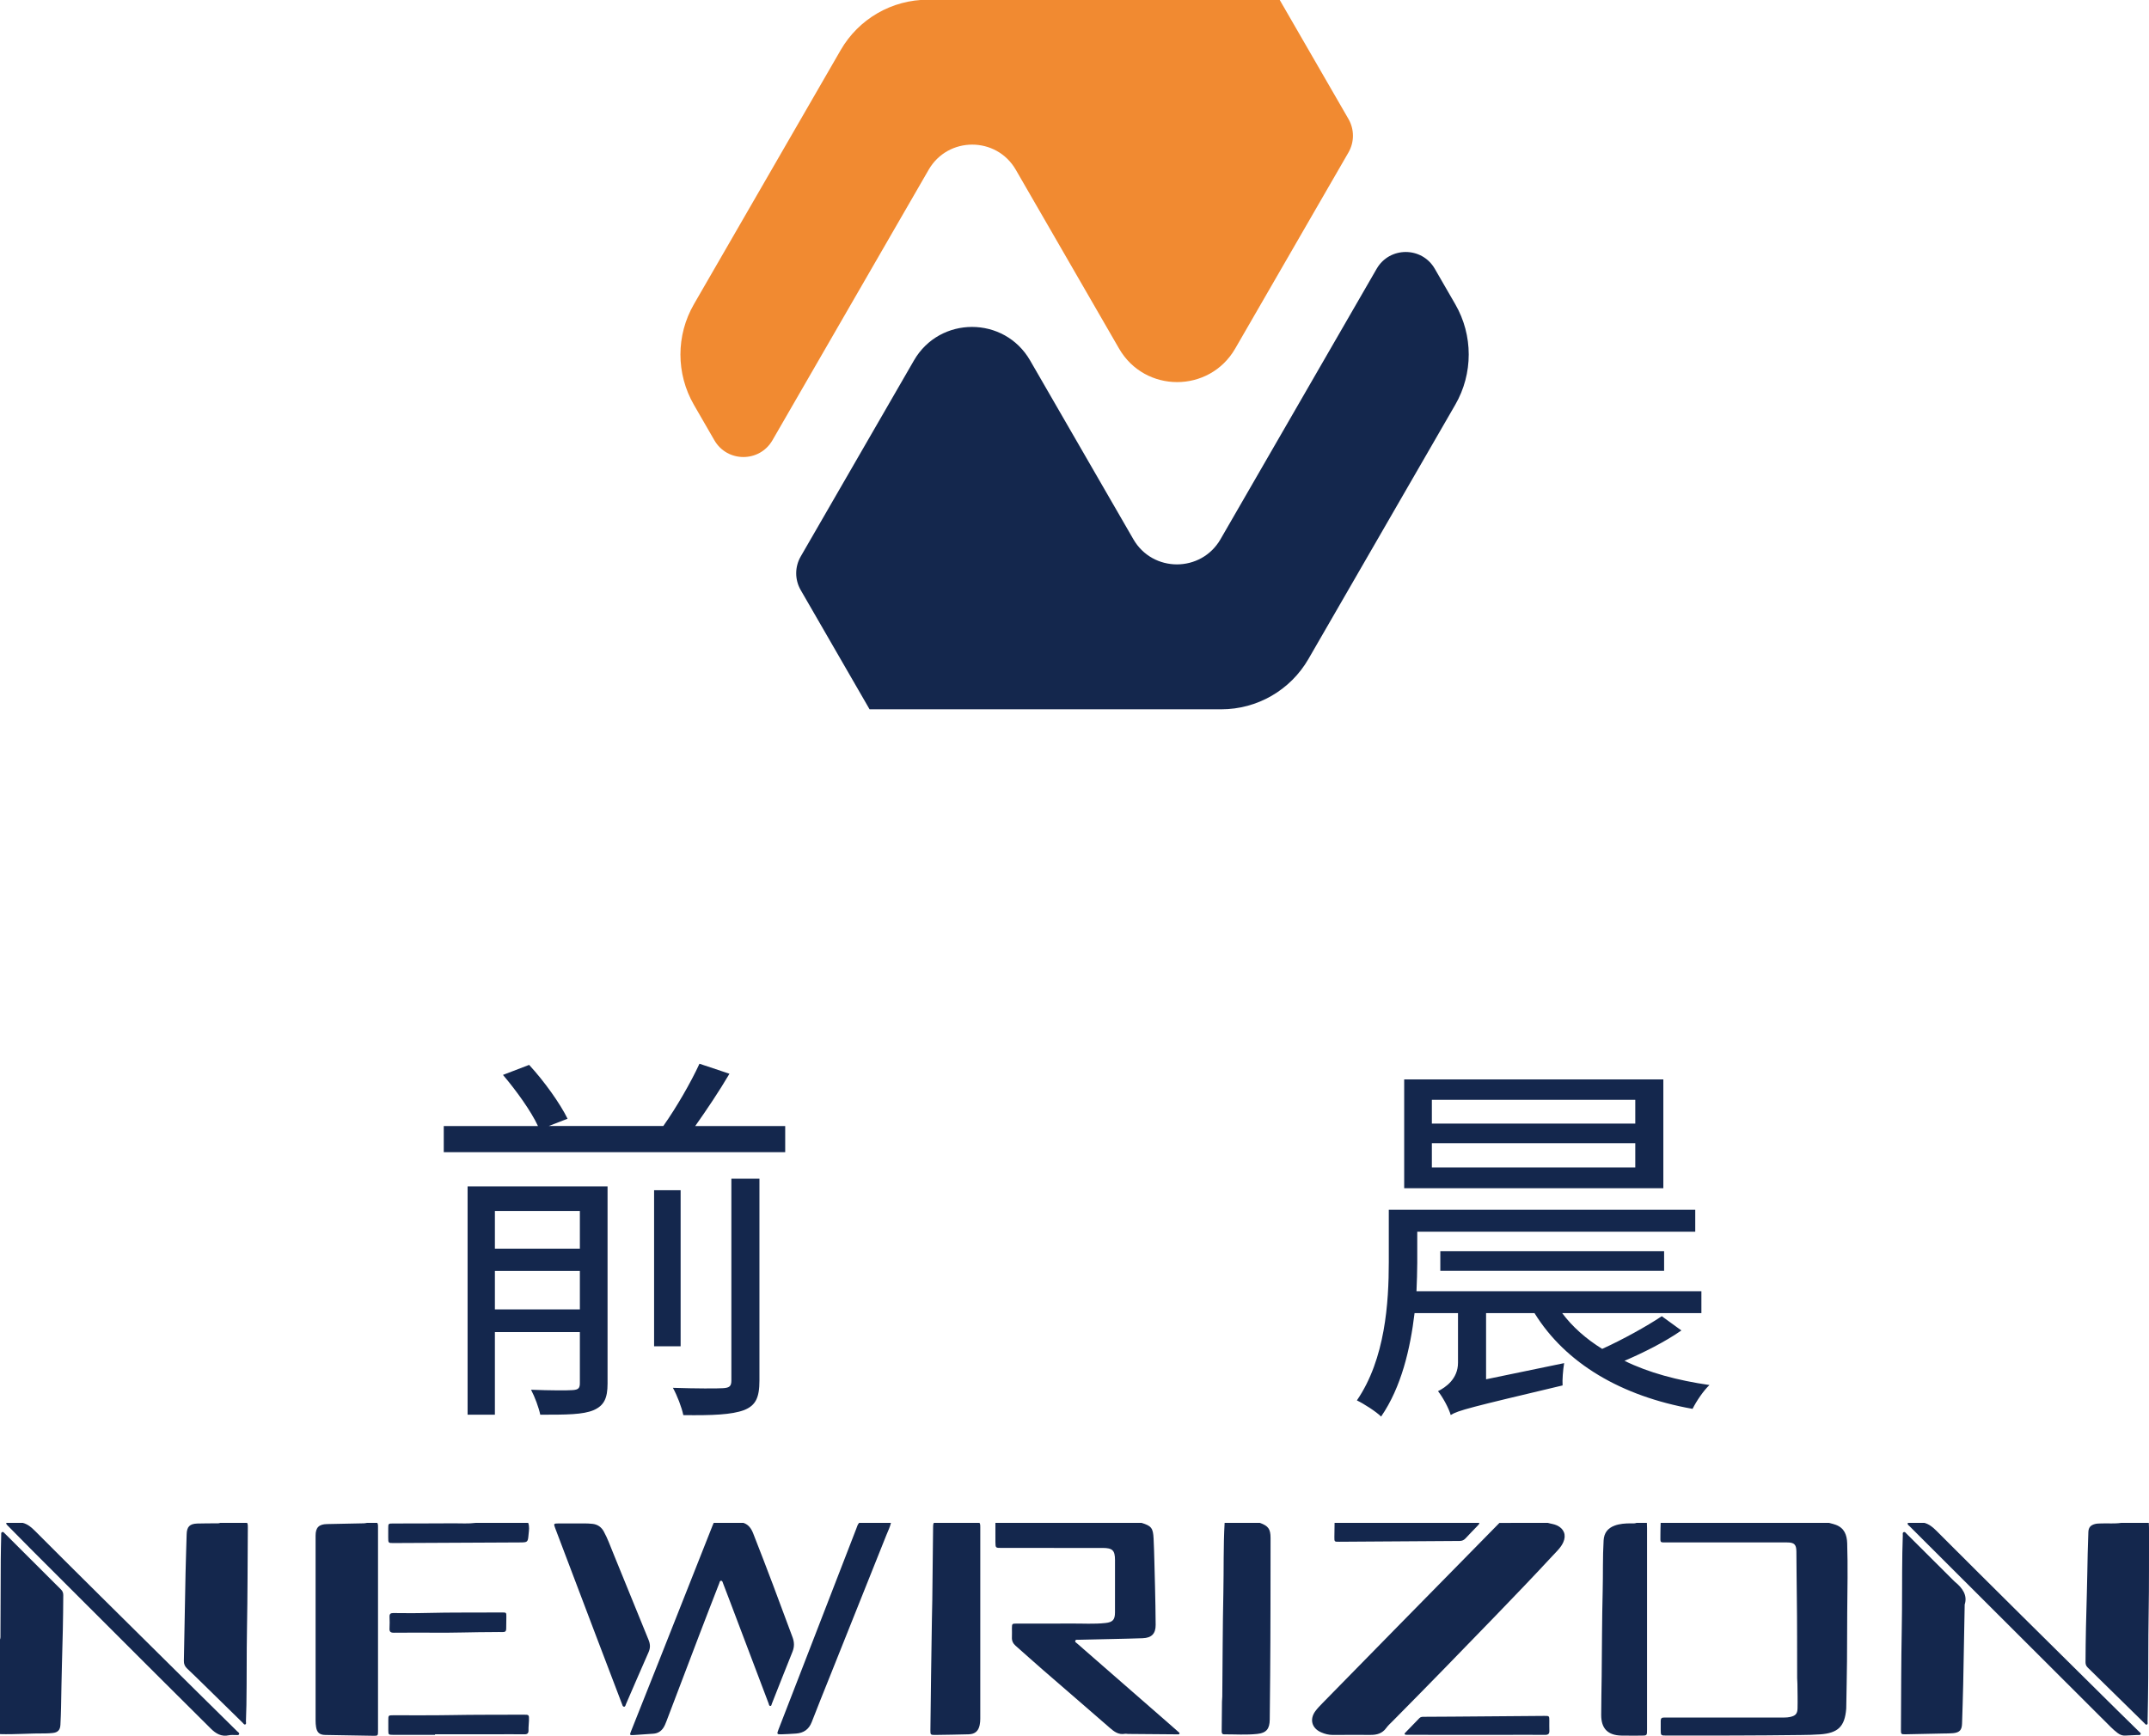 <?xml version="1.0" encoding="UTF-8" standalone="no"?>
<!-- Created with Inkscape (http://www.inkscape.org/) -->

<svg
   width="52.155mm"
   height="42.133mm"
   viewBox="0 0 52.155 42.133"
   version="1.1"
   id="svg1"
   xmlns="http://www.w3.org/2000/svg"
   xmlns:svg="http://www.w3.org/2000/svg">
  <defs
     id="defs1">
    <clipPath
       clipPathUnits="userSpaceOnUse"
       id="clipPath52">
      <path
         d="M 0,841.89 H 595.276 V 0 H 0 Z"
         transform="translate(-444.531,-221.578)"
         id="path52" />
    </clipPath>
    <clipPath
       clipPathUnits="userSpaceOnUse"
       id="clipPath54">
      <path
         d="M 0,841.89 H 595.276 V 0 H 0 Z"
         transform="translate(-419.704,-228.39)"
         id="path54" />
    </clipPath>
    <clipPath
       clipPathUnits="userSpaceOnUse"
       id="clipPath56">
      <path
         d="M 0,841.89 H 595.276 V 0 H 0 Z"
         transform="translate(-473.049,-153.893)"
         id="path56" />
    </clipPath>
    <clipPath
       clipPathUnits="userSpaceOnUse"
       id="clipPath58">
      <path
         d="M 0,841.89 H 595.276 V 0 H 0 Z"
         transform="translate(-492.385,-153.893)"
         id="path58" />
    </clipPath>
    <clipPath
       clipPathUnits="userSpaceOnUse"
       id="clipPath60">
      <path
         d="M 0,841.89 H 595.276 V 0 H 0 Z"
         transform="translate(-445.094,-153.893)"
         id="path60" />
    </clipPath>
    <clipPath
       clipPathUnits="userSpaceOnUse"
       id="clipPath62">
      <path
         d="M 0,841.89 H 595.276 V 0 H 0 Z"
         transform="translate(-392.518,-153.893)"
         id="path62" />
    </clipPath>
    <clipPath
       clipPathUnits="userSpaceOnUse"
       id="clipPath64">
      <path
         d="M 0,841.89 H 595.276 V 0 H 0 Z"
         transform="translate(-417.71,-153.893)"
         id="path64" />
    </clipPath>
    <clipPath
       clipPathUnits="userSpaceOnUse"
       id="clipPath66">
      <path
         d="M 0,841.89 H 595.276 V 0 H 0 Z"
         transform="translate(-366.563,-145.868)"
         id="path66" />
    </clipPath>
    <clipPath
       clipPathUnits="userSpaceOnUse"
       id="clipPath68">
      <path
         d="M 0,841.89 H 595.276 V 0 H 0 Z"
         transform="translate(-514.387,-153.893)"
         id="path68" />
    </clipPath>
    <clipPath
       clipPathUnits="userSpaceOnUse"
       id="clipPath70">
      <path
         d="M 0,841.89 H 595.276 V 0 H 0 Z"
         transform="translate(-383.565,-153.893)"
         id="path70" />
    </clipPath>
    <clipPath
       clipPathUnits="userSpaceOnUse"
       id="clipPath72">
      <path
         d="M 0,841.89 H 595.276 V 0 H 0 Z"
         transform="translate(-433.95,-153.893)"
         id="path72" />
    </clipPath>
    <clipPath
       clipPathUnits="userSpaceOnUse"
       id="clipPath74">
      <path
         d="M 0,841.89 H 595.276 V 0 H 0 Z"
         transform="translate(-453.238,-153.893)"
         id="path74" />
    </clipPath>
    <clipPath
       clipPathUnits="userSpaceOnUse"
       id="clipPath76">
      <path
         d="M 0,841.89 H 595.276 V 0 H 0 Z"
         transform="translate(-479.86,-153.893)"
         id="path76" />
    </clipPath>
    <clipPath
       clipPathUnits="userSpaceOnUse"
       id="clipPath78">
      <path
         d="M 0,841.89 H 595.276 V 0 H 0 Z"
         transform="translate(-427.855,-153.893)"
         id="path78" />
    </clipPath>
    <clipPath
       clipPathUnits="userSpaceOnUse"
       id="clipPath80">
      <path
         d="M 0,841.89 H 595.276 V 0 H 0 Z"
         transform="translate(-368.134,-153.893)"
         id="path80" />
    </clipPath>
    <clipPath
       clipPathUnits="userSpaceOnUse"
       id="clipPath82">
      <path
         d="M 0,841.89 H 595.276 V 0 H 0 Z"
         transform="translate(-498.957,-153.893)"
         id="path82" />
    </clipPath>
    <clipPath
       clipPathUnits="userSpaceOnUse"
       id="clipPath84">
      <path
         d="M 0,841.89 H 595.276 V 0 H 0 Z"
         transform="translate(-402.899,-153.893)"
         id="path84" />
    </clipPath>
    <clipPath
       clipPathUnits="userSpaceOnUse"
       id="clipPath86">
      <path
         d="M 0,841.89 H 595.276 V 0 H 0 Z"
         transform="translate(-468.335,-153.893)"
         id="path86" />
    </clipPath>
    <clipPath
       clipPathUnits="userSpaceOnUse"
       id="clipPath88">
      <path
         d="M 0,841.89 H 595.276 V 0 H 0 Z"
         transform="translate(-501.722,-148.278)"
         id="path88" />
    </clipPath>
    <clipPath
       clipPathUnits="userSpaceOnUse"
       id="clipPath90">
      <path
         d="M 0,841.89 H 595.276 V 0 H 0 Z"
         transform="translate(-406.189,-153.856)"
         id="path90" />
    </clipPath>
    <clipPath
       clipPathUnits="userSpaceOnUse"
       id="clipPath92">
      <path
         d="M 0,841.89 H 595.276 V 0 H 0 Z"
         transform="translate(-396.489,-139.309)"
         id="path92" />
    </clipPath>
    <clipPath
       clipPathUnits="userSpaceOnUse"
       id="clipPath94">
      <path
         d="M 0,841.89 H 595.276 V 0 H 0 Z"
         transform="translate(-468.14,-139.308)"
         id="path94" />
    </clipPath>
    <clipPath
       clipPathUnits="userSpaceOnUse"
       id="clipPath96">
      <path
         d="M 0,841.89 H 595.276 V 0 H 0 Z"
         transform="translate(-396.232,-146.338)"
         id="path96" />
    </clipPath>
    <clipPath
       clipPathUnits="userSpaceOnUse"
       id="clipPath98">
      <path
         d="M 0,841.89 H 595.276 V 0 H 0 Z"
         transform="translate(-416.877,-177.576)"
         id="path98" />
    </clipPath>
    <clipPath
       clipPathUnits="userSpaceOnUse"
       id="clipPath100">
      <path
         d="M 0,841.89 H 595.276 V 0 H 0 Z"
         id="path100" />
    </clipPath>
  </defs>
  <g
     id="layer1"
     transform="translate(-79.169,-125.942)">
    <path
       id="path51"
       d="m 0,0 -7.099,12.295 c -1.775,3.074 -6.212,3.074 -7.986,0 l -7.786,-13.483 c -0.412,-0.714 -0.412,-1.593 0,-2.306 l 4.735,-8.201 H 6.045 c 2.472,0 4.755,1.319 5.991,3.459 L 22.13,9.247 c 1.236,2.141 1.236,4.777 0,6.917 l -1.407,2.437 c -0.887,1.537 -3.106,1.537 -3.994,0 L 5.991,0 C 4.659,-2.306 1.331,-2.306 0,0"
       style="fill:#14274d icc-color(Japan-Color-2001-Coated, 1, 0.96, 0.53, 0.24);fill-opacity:1;fill-rule:nonzero;stroke:none"
       transform="matrix(0.353,0,0,-0.353,106.675,139.032)"
       clip-path="url(#clipPath52)" />
    <path
       id="path53"
       d="m 0,0 10.739,18.601 c 1.331,2.305 4.659,2.305 5.991,0 L 23.829,6.306 c 1.775,-3.076 6.212,-3.076 7.987,0 l 7.785,13.483 c 0.412,0.713 0.412,1.592 0,2.306 l -4.735,8.2 H 10.685 c -2.472,0 -4.755,-1.318 -5.991,-3.459 L -5.4,9.353 c -1.235,-2.14 -1.235,-4.777 0,-6.917 L -3.994,0 C -3.106,-1.538 -0.888,-1.538 0,0"
       style="fill:#f18a31 icc-color(Japan-Color-2001-Coated, 0, 0.57, 0.83, 0);fill-opacity:1;fill-rule:nonzero;stroke:none"
       transform="matrix(0.353,0,0,-0.353,97.916,136.629)"
       clip-path="url(#clipPath54)" />
    <path
       id="path55"
       d="m 0,0 c 0.204,-0.062 0.419,-0.079 0.617,-0.171 0.492,-0.228 0.66,-0.665 0.44,-1.159 -0.165,-0.371 -0.465,-0.639 -0.732,-0.928 -1.297,-1.401 -2.619,-2.777 -3.946,-4.151 -2.338,-2.42 -4.686,-4.834 -7.056,-7.226 -0.15,-0.151 -0.314,-0.297 -0.438,-0.468 -0.274,-0.38 -0.647,-0.482 -1.092,-0.476 -0.864,0.011 -1.73,-0.004 -2.595,-0.002 -0.272,10e-4 -0.535,0.066 -0.784,0.176 -0.645,0.278 -0.819,0.89 -0.405,1.457 0.144,0.197 0.317,0.375 0.489,0.55 1.712,1.749 3.426,3.497 5.141,5.244 1.548,1.577 3.098,3.153 4.647,4.729 0.794,0.808 1.587,1.616 2.381,2.425 z"
       style="fill:#14274d icc-color(Japan-Color-2001-Coated, 1, 0.96, 0.53, 0.24);fill-opacity:1;fill-rule:nonzero;stroke:none"
       transform="matrix(0.353,0,0,-0.353,116.736,162.91)"
       clip-path="url(#clipPath56)" />
    <path
       id="path57"
       d="m 0,0 c 0.153,-0.041 0.308,-0.073 0.457,-0.128 0.597,-0.217 0.778,-0.695 0.796,-1.275 0.05,-1.589 0.016,-3.179 0.002,-4.769 -0.01,-1.115 -0.004,-2.23 -0.015,-3.347 -0.011,-1.051 -0.034,-2.103 -0.051,-3.154 -0.001,-0.04 -0.002,-0.079 -0.004,-0.119 -0.099,-1.212 -0.563,-1.661 -1.783,-1.75 -0.444,-0.033 -0.886,-0.039 -1.331,-0.045 -3.078,-0.04 -6.156,-0.04 -9.234,-0.038 -0.405,10e-4 -0.405,10e-4 -0.405,0.409 0,0.205 0.003,0.41 10e-4,0.617 -10e-4,0.149 0.07,0.217 0.219,0.211 0.079,-0.003 0.159,10e-4 0.238,10e-4 h 7.784 c 0.213,0 0.428,-0.006 0.64,0.038 0.373,0.078 0.516,0.212 0.525,0.592 0.014,0.561 -0.003,1.123 -0.008,1.685 -10e-4,0.134 -0.017,0.268 -0.018,0.402 -0.007,1.891 0.003,3.781 -0.024,5.672 -0.016,1.013 -0.018,2.025 -0.029,3.037 -0.005,0.475 -0.151,0.617 -0.635,0.617 -2.729,0.002 -5.459,0 -8.188,0.002 -0.602,0 -0.522,-0.067 -0.526,0.536 -0.002,0.269 0.011,0.537 0.017,0.806 z"
       style="fill:#14274d icc-color(Japan-Color-2001-Coated, 1, 0.96, 0.53, 0.24);fill-opacity:1;fill-rule:nonzero;stroke:none"
       transform="matrix(0.353,0,0,-0.353,123.557,162.91)"
       clip-path="url(#clipPath58)" />
    <path
       id="path59"
       d="M 0,0 C 0.676,-0.203 0.792,-0.36 0.827,-1.078 0.881,-2.169 0.89,-3.26 0.925,-4.351 0.952,-5.236 0.958,-6.122 0.969,-7.008 0.976,-7.615 0.691,-7.909 0.077,-7.931 -0.605,-7.955 -1.287,-7.97 -1.969,-7.985 -2.762,-8.004 -3.555,-8.02 -4.348,-8.038 c -0.076,-10e-4 -0.178,0.024 -0.21,-0.067 -0.031,-0.092 0.066,-0.133 0.123,-0.183 2.036,-1.777 4.072,-3.554 6.107,-5.33 0.287,-0.25 0.573,-0.501 0.858,-0.753 0.037,-0.034 0.106,-0.064 0.074,-0.132 -0.024,-0.049 -0.083,-0.038 -0.128,-0.038 -1.136,0.009 -2.27,0.019 -3.405,0.028 -0.071,10e-4 -0.145,0.023 -0.213,0.01 -0.44,-0.082 -0.739,0.144 -1.05,0.415 -1.514,1.326 -3.043,2.634 -4.562,3.954 -0.641,0.556 -1.268,1.126 -1.906,1.685 -0.181,0.159 -0.266,0.343 -0.254,0.583 0.01,0.206 0,0.411 10e-4,0.617 0.003,0.32 0.007,0.325 0.341,0.325 1.246,0.001 2.492,-0.006 3.739,0.003 0.785,0.007 1.571,-0.049 2.354,0.037 0.497,0.054 0.65,0.225 0.652,0.725 0.005,1.203 0.004,2.406 10e-4,3.608 -0.003,0.66 -0.171,0.827 -0.839,0.828 -2.325,0.003 -4.651,0.002 -6.976,0.002 -0.393,0 -0.401,0.002 -0.407,0.393 -0.006,0.442 -10e-4,0.886 -10e-4,1.328 z"
       style="fill:#14274d icc-color(Japan-Color-2001-Coated, 1, 0.96, 0.53, 0.24);fill-opacity:1;fill-rule:nonzero;stroke:none"
       transform="matrix(0.353,0,0,-0.353,106.874,162.91)"
       clip-path="url(#clipPath60)" />
    <path
       id="path61"
       d="m 0,0 c 0.059,-0.102 0.049,-0.214 0.049,-0.323 0,-4.659 0.001,-9.319 0,-13.978 0,-0.34 -0.002,-0.344 -0.346,-0.338 -1.094,0.017 -2.188,0.035 -3.283,0.056 -0.387,0.008 -0.565,0.16 -0.629,0.541 -0.025,0.147 -0.034,0.299 -0.034,0.448 -10e-4,4.24 -10e-4,8.48 0,12.72 0,0.56 0.233,0.785 0.797,0.793 0.841,0.015 1.681,0.033 2.522,0.052 0.07,0.001 0.14,0.019 0.209,0.029 z"
       style="fill:#14274d icc-color(Japan-Color-2001-Coated, 1, 0.96, 0.53, 0.24);fill-opacity:1;fill-rule:nonzero;stroke:none"
       transform="matrix(0.353,0,0,-0.353,88.326,162.91)"
       clip-path="url(#clipPath62)" />
    <path
       id="path63"
       d="M 0,0 C 0.354,-0.121 0.537,-0.392 0.667,-0.723 1.6,-3.095 2.493,-5.481 3.375,-7.871 3.499,-8.208 3.505,-8.522 3.369,-8.86 2.888,-10.049 2.423,-11.243 1.95,-12.436 c -0.024,-0.06 -0.023,-0.165 -0.117,-0.152 -0.079,0.01 -0.082,0.109 -0.106,0.172 -0.912,2.405 -1.822,4.811 -2.732,7.216 -0.133,0.347 -0.264,0.695 -0.399,1.042 -0.028,0.07 -0.039,0.176 -0.132,0.179 -0.1,0.003 -0.104,-0.106 -0.131,-0.174 -0.456,-1.174 -0.913,-2.346 -1.361,-3.522 -0.76,-1.988 -1.513,-3.979 -2.27,-5.969 -0.062,-0.162 -0.124,-0.324 -0.226,-0.469 -0.165,-0.238 -0.39,-0.365 -0.678,-0.384 -0.443,-0.029 -0.886,-0.061 -1.329,-0.092 -0.299,-0.02 -0.307,-0.007 -0.198,0.267 0.644,1.618 1.288,3.235 1.929,4.853 1.227,3.099 2.452,6.197 3.677,9.295 0.024,0.059 0.05,0.116 0.075,0.174 z"
       style="fill:#14274d icc-color(Japan-Color-2001-Coated, 1, 0.96, 0.53, 0.24);fill-opacity:1;fill-rule:nonzero;stroke:none"
       transform="matrix(0.353,0,0,-0.353,97.213,162.91)"
       clip-path="url(#clipPath64)" />
    <path
       id="path65"
       d="M 0,0 C 0.041,0.106 0.031,0.218 0.031,0.328 0.038,2.044 0.042,3.761 0.052,5.477 0.055,6.045 0.071,6.614 0.083,7.183 0.085,7.258 0.058,7.357 0.153,7.391 0.229,7.417 0.281,7.342 0.33,7.293 1.62,6.007 2.909,4.719 4.198,3.434 4.307,3.325 4.351,3.2 4.35,3.05 4.343,1.461 4.306,-0.128 4.258,-1.716 4.229,-2.688 4.22,-3.659 4.198,-4.632 4.19,-5.043 4.174,-5.453 4.154,-5.864 4.136,-6.228 3.975,-6.393 3.613,-6.429 3.455,-6.444 3.296,-6.459 3.138,-6.457 2.092,-6.448 1.047,-6.535 0,-6.506 Z"
       style="fill:#14274d icc-color(Japan-Color-2001-Coated, 1, 0.96, 0.53, 0.24);fill-opacity:1;fill-rule:nonzero;stroke:none"
       transform="matrix(0.353,0,0,-0.353,79.169,165.741)"
       clip-path="url(#clipPath66)" />
    <path
       id="path67"
       d="m 0,0 c 0.005,-0.118 0.015,-0.236 0.015,-0.354 -0.006,-1.956 0.01,-3.91 -0.025,-5.864 -0.035,-1.963 -0.011,-3.925 -0.045,-5.886 -0.01,-0.523 -0.023,-1.044 -0.028,-1.567 -0.001,-0.067 0.029,-0.157 -0.045,-0.195 -0.083,-0.042 -0.126,0.046 -0.173,0.092 -1.302,1.277 -2.6,2.555 -3.903,3.831 -0.104,0.102 -0.146,0.217 -0.146,0.359 0.005,1.599 0.045,3.196 0.092,4.793 0.026,0.886 0.036,1.771 0.056,2.657 0.012,0.498 0.028,0.996 0.046,1.494 0.011,0.319 0.143,0.475 0.449,0.561 0.148,0.04 0.298,0.034 0.449,0.041 0.451,0.018 0.904,-0.029 1.353,0.038 z"
       style="fill:#14274d icc-color(Japan-Color-2001-Coated, 1, 0.96, 0.53, 0.24);fill-opacity:1;fill-rule:nonzero;stroke:none"
       transform="matrix(0.353,0,0,-0.353,131.319,162.91)"
       clip-path="url(#clipPath68)" />
    <path
       id="path69"
       d="M 0,0 C 0.055,-0.103 0.048,-0.214 0.047,-0.324 0.03,-2.634 0.033,-4.942 -0.01,-7.252 c -0.033,-1.754 -0.011,-3.51 -0.04,-5.265 -0.006,-0.379 -0.018,-0.758 -0.033,-1.137 -0.002,-0.073 0.044,-0.178 -0.053,-0.209 -0.072,-0.024 -0.118,0.066 -0.167,0.114 -0.9,0.881 -1.799,1.764 -2.698,2.645 -0.374,0.365 -0.746,0.732 -1.127,1.089 -0.156,0.147 -0.226,0.308 -0.222,0.523 0.042,2.023 0.074,4.048 0.116,6.071 0.017,0.877 0.054,1.753 0.075,2.63 0.013,0.522 0.203,0.729 0.735,0.747 0.428,0.014 0.857,0.009 1.285,0.014 0.095,10e-4 0.191,-0.01 0.282,0.03 z"
       style="fill:#14274d icc-color(Japan-Color-2001-Coated, 1, 0.96, 0.53, 0.24);fill-opacity:1;fill-rule:nonzero;stroke:none"
       transform="matrix(0.353,0,0,-0.353,85.167,162.91)"
       clip-path="url(#clipPath70)" />
    <path
       id="path71"
       d="m 0,0 c 0.061,-0.101 0.051,-0.214 0.051,-0.323 0,-4.385 0,-8.769 -10e-4,-13.154 -0.001,-0.141 -0.013,-0.285 -0.041,-0.423 -0.085,-0.421 -0.329,-0.628 -0.763,-0.639 -0.768,-0.021 -1.538,-0.032 -2.308,-0.043 -0.295,-0.004 -0.321,0.019 -0.317,0.303 0.031,2.548 0.059,5.095 0.104,7.642 0.007,0.45 0.021,0.902 0.027,1.353 0.019,1.669 0.037,3.338 0.055,5.008 10e-4,0.094 10e-4,0.19 0.05,0.276 z"
       style="fill:#14274d icc-color(Japan-Color-2001-Coated, 1, 0.96, 0.53, 0.24);fill-opacity:1;fill-rule:nonzero;stroke:none"
       transform="matrix(0.353,0,0,-0.353,102.942,162.91)"
       clip-path="url(#clipPath72)" />
    <path
       id="path73"
       d="m 0,0 c 0.575,-0.209 0.731,-0.422 0.73,-1.041 -0.004,-3.157 0,-6.315 -0.027,-9.473 -0.009,-1.005 -0.016,-2.008 -0.029,-3.013 -0.007,-0.631 -0.226,-0.918 -0.854,-0.985 -0.758,-0.081 -1.522,-0.026 -2.284,-0.028 -0.14,0 -0.167,0.091 -0.166,0.207 0.007,0.68 0.012,1.36 0.021,2.041 10e-4,0.118 0.019,0.237 0.02,0.355 0.024,2.381 0.024,4.764 0.075,7.144 0.034,1.598 -0.006,3.196 0.086,4.793 z"
       style="fill:#14274d icc-color(Japan-Color-2001-Coated, 1, 0.96, 0.53, 0.24);fill-opacity:1;fill-rule:nonzero;stroke:none"
       transform="matrix(0.353,0,0,-0.353,109.747,162.91)"
       clip-path="url(#clipPath74)" />
    <path
       id="path75"
       d="m 0,0 c 0.004,-0.118 0.011,-0.236 0.011,-0.354 v -13.863 c 0,-0.41 0,-0.412 -0.422,-0.412 -0.444,-0.002 -0.888,-0.004 -1.333,0.003 -0.939,0.017 -1.399,0.479 -1.397,1.42 10e-4,0.886 0.022,1.771 0.032,2.658 0.022,1.953 0.02,3.907 0.07,5.861 0.03,1.162 -0.005,2.325 0.064,3.487 0.031,0.513 0.288,0.84 0.758,1.013 0.356,0.13 0.727,0.154 1.102,0.154 0.134,-0.001 0.27,-0.018 0.401,0.033 z"
       style="fill:#14274d icc-color(Japan-Color-2001-Coated, 1, 0.96, 0.53, 0.24);fill-opacity:1;fill-rule:nonzero;stroke:none"
       transform="matrix(0.353,0,0,-0.353,119.138,162.91)"
       clip-path="url(#clipPath76)" />
    <path
       id="path77"
       d="m 0,0 c -0.065,-0.287 -0.199,-0.549 -0.308,-0.82 -1.296,-3.248 -2.596,-6.496 -3.894,-9.743 -0.417,-1.044 -0.84,-2.085 -1.245,-3.134 -0.195,-0.503 -0.554,-0.752 -1.078,-0.789 -0.34,-0.025 -0.681,-0.043 -1.021,-0.053 -0.288,-0.007 -0.306,0.021 -0.198,0.3 0.574,1.483 1.15,2.967 1.725,4.449 1.211,3.13 2.422,6.258 3.634,9.387 0.053,0.138 0.088,0.289 0.195,0.403 z"
       style="fill:#14274d icc-color(Japan-Color-2001-Coated, 1, 0.96, 0.53, 0.24);fill-opacity:1;fill-rule:nonzero;stroke:none"
       transform="matrix(0.353,0,0,-0.353,100.792,162.91)"
       clip-path="url(#clipPath78)" />
    <path
       id="path79"
       d="m 0,0 c 0.334,-0.089 0.582,-0.3 0.821,-0.539 1.517,-1.52 3.04,-3.034 4.565,-4.546 2.16,-2.144 4.323,-4.282 6.487,-6.423 0.952,-0.941 1.907,-1.88 2.858,-2.821 0.058,-0.058 0.173,-0.108 0.133,-0.203 -0.039,-0.093 -0.155,-0.049 -0.238,-0.055 -0.15,-0.009 -0.307,0.018 -0.451,-0.016 -0.532,-0.121 -0.916,0.119 -1.27,0.473 -1.25,1.249 -2.507,2.491 -3.757,3.739 -2.798,2.794 -5.596,5.589 -8.392,8.384 -0.593,0.594 -1.181,1.194 -1.771,1.791 -0.06,0.061 -0.136,0.113 -0.128,0.216 z"
       style="fill:#14274d icc-color(Japan-Color-2001-Coated, 1, 0.96, 0.53, 0.24);fill-opacity:1;fill-rule:nonzero;stroke:none"
       transform="matrix(0.353,0,0,-0.353,79.724,162.91)"
       clip-path="url(#clipPath80)" />
    <path
       id="path81"
       d="m 0,0 c 0.324,-0.09 0.568,-0.292 0.802,-0.525 1.945,-1.945 3.893,-3.883 5.845,-5.819 2.216,-2.198 4.436,-4.392 6.654,-6.587 0.485,-0.479 0.974,-0.953 1.459,-1.431 0.047,-0.047 0.136,-0.088 0.103,-0.17 -0.032,-0.08 -0.125,-0.051 -0.192,-0.054 -0.285,-0.015 -0.57,-0.02 -0.855,-0.039 -0.202,-0.014 -0.371,0.052 -0.529,0.17 -0.173,0.128 -0.332,0.27 -0.484,0.421 -4.609,4.6 -9.218,9.2 -13.825,13.802 C -1.085,-0.17 -1.19,-0.122 -1.143,0 Z"
       style="fill:#14274d icc-color(Japan-Color-2001-Coated, 1, 0.96, 0.53, 0.24);fill-opacity:1;fill-rule:nonzero;stroke:none"
       transform="matrix(0.353,0,0,-0.353,125.875,162.91)"
       clip-path="url(#clipPath82)" />
    <path
       id="path83"
       d="m 0,0 c 0.099,-0.254 0.052,-0.517 0.028,-0.772 -0.05,-0.572 -0.057,-0.569 -0.631,-0.572 -2.88,-0.012 -5.759,-0.028 -8.639,-0.042 -0.38,-0.002 -0.38,-0.001 -0.381,0.381 0,0.213 -0.001,0.427 10e-4,0.641 10e-4,0.312 0.009,0.323 0.318,0.323 1.405,0.004 2.808,0.002 4.212,0.012 0.491,0.003 0.983,-0.035 1.473,0.029 z"
       style="fill:#14274d icc-color(Japan-Color-2001-Coated, 1, 0.96, 0.53, 0.24);fill-opacity:1;fill-rule:nonzero;stroke:none"
       transform="matrix(0.353,0,0,-0.353,91.988,162.91)"
       clip-path="url(#clipPath84)" />
    <path
       id="path85"
       d="m 0,0 c -0.009,-0.095 -0.078,-0.151 -0.138,-0.214 -0.269,-0.28 -0.54,-0.557 -0.804,-0.843 -0.115,-0.125 -0.24,-0.184 -0.414,-0.185 -2.761,-0.016 -5.521,-0.037 -8.281,-0.055 -0.33,-0.003 -0.332,0 -0.33,0.325 0.002,0.325 0.009,0.649 0.014,0.972 z"
       style="fill:#14274d icc-color(Japan-Color-2001-Coated, 1, 0.96, 0.53, 0.24);fill-opacity:1;fill-rule:nonzero;stroke:none"
       transform="matrix(0.353,0,0,-0.353,115.072,162.91)"
       clip-path="url(#clipPath86)" />
    <path
       id="path87"
       d="m 0,0 c -0.035,-1.893 -0.064,-3.672 -0.102,-5.451 -0.019,-0.909 -0.051,-1.82 -0.079,-2.728 -0.013,-0.456 -0.168,-0.627 -0.625,-0.671 -0.213,-0.02 -0.427,-0.017 -0.642,-0.021 -0.872,-0.02 -1.745,-0.038 -2.617,-0.054 -0.309,-0.005 -0.32,0.008 -0.318,0.321 0.015,2.311 0.013,4.622 0.056,6.932 0.034,1.748 0.011,3.497 0.04,5.245 0.007,0.396 0.019,0.791 0.032,1.186 0.003,0.075 -0.033,0.178 0.054,0.215 0.099,0.044 0.155,-0.056 0.213,-0.115 1.062,-1.055 2.123,-2.114 3.183,-3.172 0.04,-0.039 0.076,-0.082 0.119,-0.116 C -0.147,1.135 0.205,0.624 0,0"
       style="fill:#14274d icc-color(Japan-Color-2001-Coated, 1, 0.96, 0.53, 0.24);fill-opacity:1;fill-rule:nonzero;stroke:none"
       transform="matrix(0.353,0,0,-0.353,126.851,164.891)"
       clip-path="url(#clipPath88)" />
    <path
       id="path89"
       d="m 0,0 c 0.271,-0.014 0.707,0.023 1.143,-0.03 0.351,-0.043 0.601,-0.224 0.768,-0.53 0.263,-0.48 0.445,-0.996 0.652,-1.501 0.812,-1.982 1.613,-3.971 2.426,-5.954 0.119,-0.29 0.127,-0.55 -0.003,-0.842 -0.526,-1.186 -1.035,-2.379 -1.552,-3.569 -0.031,-0.068 -0.039,-0.18 -0.132,-0.178 -0.101,0.003 -0.115,0.119 -0.146,0.196 -0.595,1.559 -1.189,3.119 -1.782,4.679 -0.937,2.469 -1.873,4.939 -2.809,7.41 -0.114,0.3 -0.103,0.316 0.223,0.318 C -0.863,0.001 -0.514,0 0,0"
       style="fill:#14274d icc-color(Japan-Color-2001-Coated, 1, 0.96, 0.53, 0.24);fill-opacity:1;fill-rule:nonzero;stroke:none"
       transform="matrix(0.353,0,0,-0.353,93.149,162.923)"
       clip-path="url(#clipPath90)" />
    <path
       id="path91"
       d="m 0,0 c -0.968,0 -1.936,-0.001 -2.903,0 -0.295,0.001 -0.307,0.014 -0.309,0.31 -0.002,0.237 -0.002,0.474 0,0.711 0.001,0.313 0.01,0.324 0.317,0.324 1.317,0.004 2.635,-0.012 3.951,0.012 1.673,0.032 3.346,0.02 5.02,0.029 C 6.464,1.389 6.468,1.387 6.458,0.989 6.453,0.769 6.42,0.547 6.427,0.327 6.434,0.111 6.357,0.034 6.139,0.037 5.457,0.047 4.774,0.038 4.092,0.038 H 0 Z"
       style="fill:#14274d icc-color(Japan-Color-2001-Coated, 1, 0.96, 0.53, 0.24);fill-opacity:1;fill-rule:nonzero;stroke:none"
       transform="matrix(0.353,0,0,-0.353,89.727,168.055)"
       clip-path="url(#clipPath92)" />
    <path
       id="path93"
       d="m 0,0 c -1.548,0 -3.096,0 -4.643,0.001 -0.071,0 -0.143,-0.003 -0.213,0.004 -0.109,0.013 -0.12,0.064 -0.048,0.139 0.325,0.335 0.651,0.672 0.976,1.007 0.093,0.096 0.216,0.09 0.334,0.09 0.651,0.004 1.302,0.006 1.952,0.011 C 0.46,1.269 2.563,1.286 4.667,1.302 4.999,1.305 5.002,1.299 5.003,0.976 5.005,0.746 4.996,0.517 5.006,0.287 5.016,0.073 4.93,-0.004 4.713,-0.002 3.841,0.006 2.968,0 2.095,0 Z"
       style="fill:#14274d icc-color(Japan-Color-2001-Coated, 1, 0.96, 0.53, 0.24);fill-opacity:1;fill-rule:nonzero;stroke:none"
       transform="matrix(0.353,0,0,-0.353,115.004,168.055)"
       clip-path="url(#clipPath94)" />
    <path
       id="path95"
       d="m 0,0 c -0.856,0 -1.712,0.006 -2.569,-0.004 -0.223,-0.002 -0.318,0.064 -0.303,0.297 0.016,0.269 0.011,0.538 10e-4,0.807 -0.006,0.185 0.069,0.25 0.252,0.249 0.754,-0.005 1.507,-0.016 2.26,0.005 C 1.377,1.4 3.113,1.376 4.85,1.389 5.164,1.392 5.164,1.389 5.161,1.076 5.158,0.807 5.15,0.538 5.151,0.27 5.152,0.111 5.086,0.037 4.923,0.042 4.733,0.048 4.542,0.041 4.352,0.041 2.901,0.042 1.451,-0.021 0,0"
       style="fill:#14274d icc-color(Japan-Color-2001-Coated, 1, 0.96, 0.53, 0.24);fill-opacity:1;fill-rule:nonzero;stroke:none"
       transform="matrix(0.353,0,0,-0.353,89.636,165.575)"
       clip-path="url(#clipPath96)" />
    <path
       id="path97"
       d="m 0,0 h 1.93 v -13.877 c 0,-1.19 -0.265,-1.72 -1.058,-2.036 -0.846,-0.316 -2.168,-0.37 -4.176,-0.345 -0.107,0.53 -0.424,1.35 -0.715,1.877 1.614,-0.052 3.04,-0.052 3.436,-0.025 0.451,0.025 0.583,0.134 0.583,0.529 z m -3.489,-11.524 h -1.824 v 10.732 h 1.824 z m -6.927,5.181 h -5.842 v -2.644 h 5.842 z m -5.842,1.532 h 5.842 v 2.592 h -5.842 z m 7.746,-9.277 c 0,-1.005 -0.238,-1.509 -0.952,-1.825 -0.74,-0.316 -1.877,-0.316 -3.675,-0.316 -0.105,0.501 -0.37,1.215 -0.634,1.717 1.322,-0.053 2.511,-0.053 2.856,-0.026 0.396,0.026 0.501,0.132 0.501,0.475 v 3.516 h -5.842 v -5.682 h -1.877 v 15.702 h 9.623 z M 3.701,3.623 V 1.825 h -23.475 v 1.798 h 6.477 c -0.476,1.031 -1.507,2.458 -2.406,3.515 l 1.798,0.689 c 1.031,-1.111 2.141,-2.672 2.643,-3.703 l -1.295,-0.501 h 7.877 c 0.899,1.268 1.904,3.014 2.486,4.283 L -0.132,7.218 C -0.846,6.001 -1.719,4.706 -2.485,3.623 Z"
       style="fill:#14274d icc-color(Japan-Color-2001-Coated, 1, 0.96, 0.53, 0.24);fill-opacity:1;fill-rule:nonzero;stroke:none"
       transform="matrix(0.353,0,0,-0.353,96.919,154.555)"
       clip-path="url(#clipPath98)" />
    <path
       id="path99"
       d="m 465.356,172.475 h 15.386 v -1.347 h -15.386 z m 13.404,7.428 h -13.985 v -1.666 h 13.985 z m 0,2.988 h -13.985 v -1.638 h 13.985 z m 1.929,-6.08 h -17.817 v 7.481 h 17.817 z m 1.242,-9.782 c -1.136,-0.792 -2.617,-1.532 -3.912,-2.087 1.665,-0.821 3.648,-1.348 5.842,-1.666 -0.423,-0.397 -0.899,-1.112 -1.163,-1.638 -4.891,0.871 -8.723,3.118 -10.865,6.582 h -3.331 v -4.549 l 5.367,1.111 c -0.079,-0.475 -0.132,-1.162 -0.106,-1.533 -6.345,-1.507 -7.191,-1.717 -7.692,-2.036 -0.133,0.476 -0.556,1.244 -0.873,1.641 0.528,0.264 1.374,0.845 1.374,1.956 v 3.41 h -2.987 c -0.291,-2.433 -0.898,-5.076 -2.299,-7.112 -0.345,0.344 -1.217,0.9 -1.666,1.111 1.956,2.853 2.194,6.741 2.194,9.516 v 3.596 h 21.069 v -1.509 h -19.112 v -2.139 c 0,-0.609 -0.027,-1.27 -0.053,-1.956 h 19.588 v -1.507 h -9.569 c 0.686,-0.926 1.639,-1.772 2.748,-2.458 1.402,0.633 3.067,1.558 4.098,2.247 z"
       style="fill:#14274d icc-color(Japan-Color-2001-Coated, 1, 0.96, 0.53, 0.24);fill-opacity:1;fill-rule:nonzero;stroke:none"
       transform="matrix(0.353,0,0,-0.353,-50.146,217.2)"
       clip-path="url(#clipPath100)" />
  </g>
</svg>
